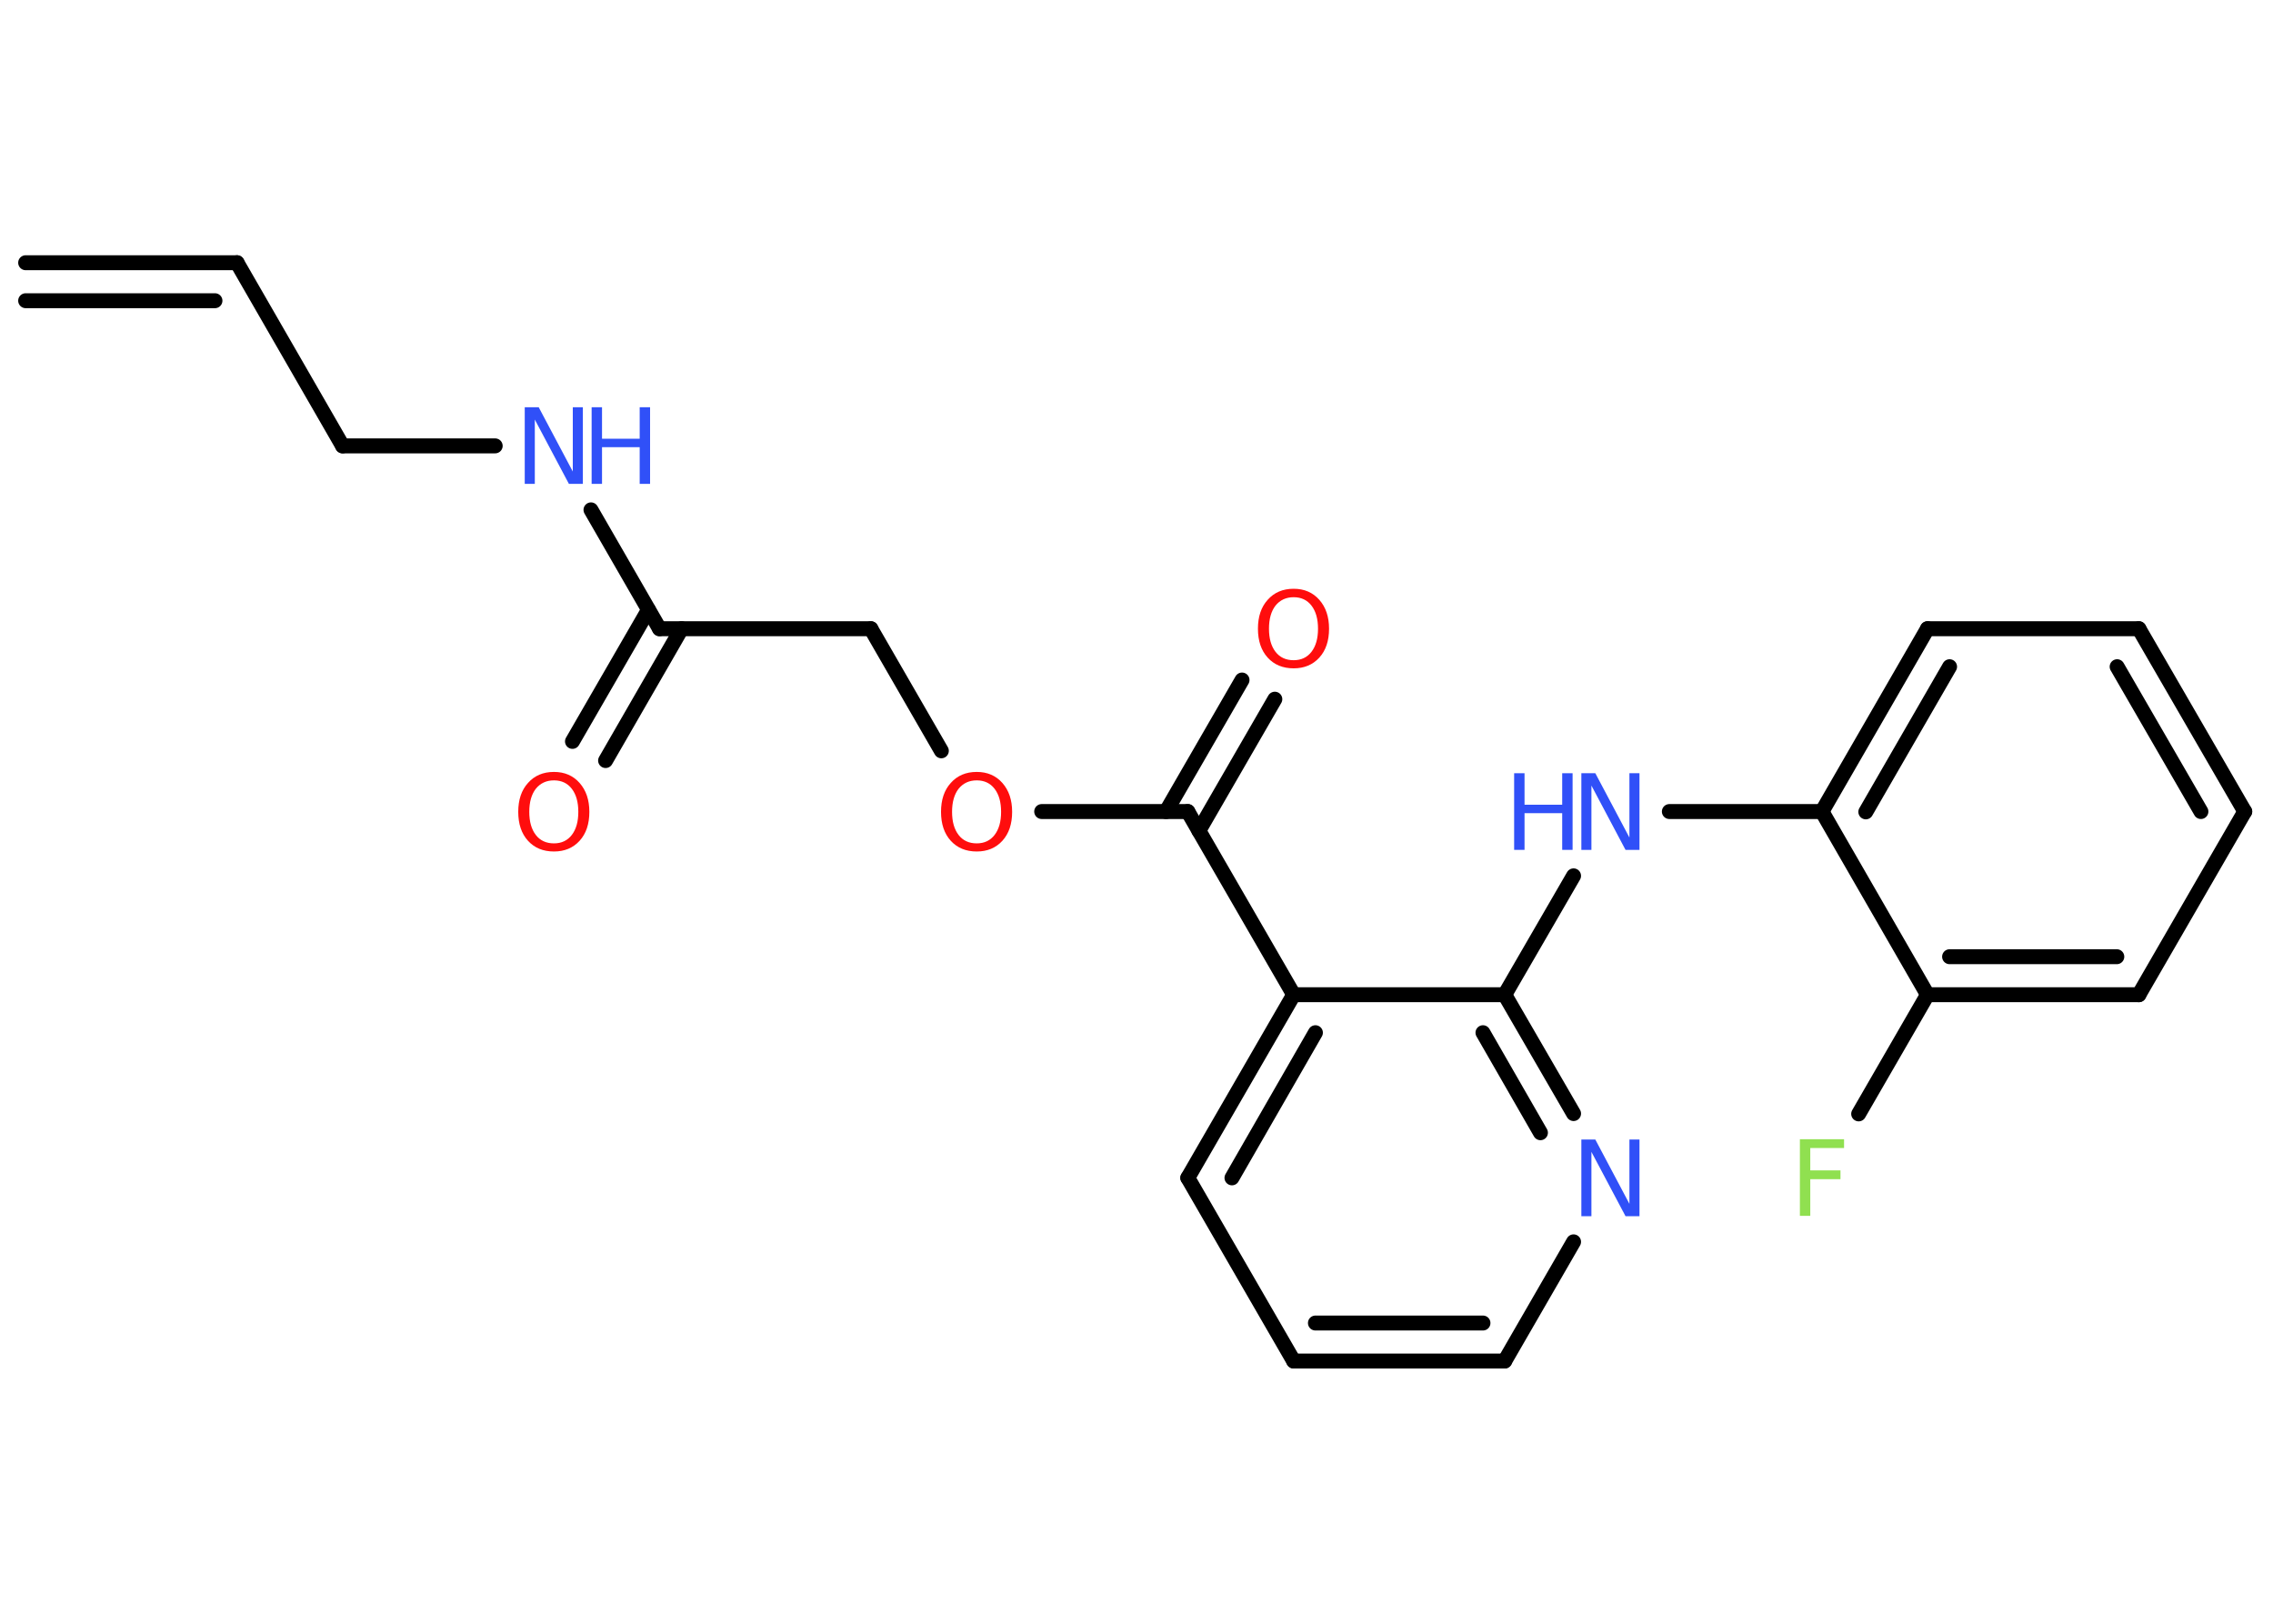 <?xml version='1.0' encoding='UTF-8'?>
<!DOCTYPE svg PUBLIC "-//W3C//DTD SVG 1.1//EN" "http://www.w3.org/Graphics/SVG/1.1/DTD/svg11.dtd">
<svg version='1.2' xmlns='http://www.w3.org/2000/svg' xmlns:xlink='http://www.w3.org/1999/xlink' width='70.0mm' height='50.0mm' viewBox='0 0 70.0 50.0'>
  <desc>Generated by the Chemistry Development Kit (http://github.com/cdk)</desc>
  <g stroke-linecap='round' stroke-linejoin='round' stroke='#000000' stroke-width='.46' fill='#3050F8'>
    <rect x='.0' y='.0' width='70.0' height='50.0' fill='#FFFFFF' stroke='none'/>
    <g id='mol1' class='mol'>
      <g id='mol1bnd1' class='bond'>
        <line x1='7.3' y1='8.09' x2='.79' y2='8.09'/>
        <line x1='6.62' y1='9.26' x2='.79' y2='9.26'/>
      </g>
      <line id='mol1bnd2' class='bond' x1='7.3' y1='8.09' x2='10.55' y2='13.73'/>
      <line id='mol1bnd3' class='bond' x1='10.55' y1='13.73' x2='15.25' y2='13.73'/>
      <line id='mol1bnd4' class='bond' x1='18.2' y1='15.7' x2='20.31' y2='19.36'/>
      <g id='mol1bnd5' class='bond'>
        <line x1='20.99' y1='19.36' x2='18.65' y2='23.42'/>
        <line x1='19.97' y1='18.78' x2='17.63' y2='22.83'/>
      </g>
      <line id='mol1bnd6' class='bond' x1='20.31' y1='19.36' x2='26.82' y2='19.36'/>
      <line id='mol1bnd7' class='bond' x1='26.82' y1='19.36' x2='28.99' y2='23.12'/>
      <line id='mol1bnd8' class='bond' x1='32.08' y1='24.99' x2='36.58' y2='24.99'/>
      <g id='mol1bnd9' class='bond'>
        <line x1='35.91' y1='24.99' x2='38.25' y2='20.94'/>
        <line x1='36.92' y1='25.58' x2='39.26' y2='21.53'/>
      </g>
      <line id='mol1bnd10' class='bond' x1='36.58' y1='24.99' x2='39.84' y2='30.63'/>
      <g id='mol1bnd11' class='bond'>
        <line x1='39.84' y1='30.63' x2='36.58' y2='36.27'/>
        <line x1='40.51' y1='31.8' x2='37.94' y2='36.27'/>
      </g>
      <line id='mol1bnd12' class='bond' x1='36.58' y1='36.27' x2='39.84' y2='41.91'/>
      <g id='mol1bnd13' class='bond'>
        <line x1='39.84' y1='41.91' x2='46.34' y2='41.91'/>
        <line x1='40.51' y1='40.74' x2='45.67' y2='40.74'/>
      </g>
      <line id='mol1bnd14' class='bond' x1='46.34' y1='41.91' x2='48.46' y2='38.24'/>
      <g id='mol1bnd15' class='bond'>
        <line x1='48.46' y1='34.29' x2='46.34' y2='30.63'/>
        <line x1='47.44' y1='34.88' x2='45.67' y2='31.8'/>
      </g>
      <line id='mol1bnd16' class='bond' x1='39.84' y1='30.63' x2='46.34' y2='30.63'/>
      <line id='mol1bnd17' class='bond' x1='46.34' y1='30.63' x2='48.46' y2='26.97'/>
      <line id='mol1bnd18' class='bond' x1='51.41' y1='24.99' x2='56.11' y2='24.99'/>
      <g id='mol1bnd19' class='bond'>
        <line x1='59.36' y1='19.36' x2='56.11' y2='24.99'/>
        <line x1='60.04' y1='20.53' x2='57.46' y2='25.0'/>
      </g>
      <line id='mol1bnd20' class='bond' x1='59.36' y1='19.36' x2='65.87' y2='19.36'/>
      <g id='mol1bnd21' class='bond'>
        <line x1='69.13' y1='24.99' x2='65.87' y2='19.36'/>
        <line x1='67.78' y1='24.99' x2='65.2' y2='20.53'/>
      </g>
      <line id='mol1bnd22' class='bond' x1='69.13' y1='24.99' x2='65.87' y2='30.63'/>
      <g id='mol1bnd23' class='bond'>
        <line x1='59.36' y1='30.63' x2='65.87' y2='30.63'/>
        <line x1='60.04' y1='29.46' x2='65.19' y2='29.46'/>
      </g>
      <line id='mol1bnd24' class='bond' x1='56.11' y1='24.99' x2='59.36' y2='30.63'/>
      <line id='mol1bnd25' class='bond' x1='59.36' y1='30.63' x2='57.24' y2='34.3'/>
      <g id='mol1atm4' class='atom'>
        <path d='M16.16 12.54h.43l1.05 1.98v-1.98h.31v2.36h-.43l-1.05 -1.98v1.98h-.31v-2.36z' stroke='none'/>
        <path d='M18.22 12.54h.32v.97h1.16v-.97h.32v2.36h-.32v-1.13h-1.16v1.13h-.32v-2.36z' stroke='none'/>
      </g>
      <path id='mol1atm6' class='atom' d='M17.06 24.03q-.35 .0 -.56 .26q-.2 .26 -.2 .71q.0 .45 .2 .71q.2 .26 .56 .26q.35 .0 .55 -.26q.2 -.26 .2 -.71q.0 -.45 -.2 -.71q-.2 -.26 -.55 -.26zM17.06 23.77q.49 .0 .79 .34q.3 .34 .3 .89q.0 .56 -.3 .89q-.3 .33 -.79 .33q-.5 .0 -.8 -.33q-.3 -.33 -.3 -.89q.0 -.56 .3 -.89q.3 -.34 .8 -.34z' stroke='none' fill='#FF0D0D'/>
      <path id='mol1atm8' class='atom' d='M30.08 24.03q-.35 .0 -.56 .26q-.2 .26 -.2 .71q.0 .45 .2 .71q.2 .26 .56 .26q.35 .0 .55 -.26q.2 -.26 .2 -.71q.0 -.45 -.2 -.71q-.2 -.26 -.55 -.26zM30.08 23.77q.49 .0 .79 .34q.3 .34 .3 .89q.0 .56 -.3 .89q-.3 .33 -.79 .33q-.5 .0 -.8 -.33q-.3 -.33 -.3 -.89q.0 -.56 .3 -.89q.3 -.34 .8 -.34z' stroke='none' fill='#FF0D0D'/>
      <path id='mol1atm10' class='atom' d='M39.84 18.39q-.35 .0 -.56 .26q-.2 .26 -.2 .71q.0 .45 .2 .71q.2 .26 .56 .26q.35 .0 .55 -.26q.2 -.26 .2 -.71q.0 -.45 -.2 -.71q-.2 -.26 -.55 -.26zM39.84 18.13q.49 .0 .79 .34q.3 .34 .3 .89q.0 .56 -.3 .89q-.3 .33 -.79 .33q-.5 .0 -.8 -.33q-.3 -.33 -.3 -.89q.0 -.56 .3 -.89q.3 -.34 .8 -.34z' stroke='none' fill='#FF0D0D'/>
      <path id='mol1atm15' class='atom' d='M48.7 35.09h.43l1.05 1.98v-1.98h.31v2.36h-.43l-1.05 -1.98v1.98h-.31v-2.36z' stroke='none'/>
      <g id='mol1atm17' class='atom'>
        <path d='M48.7 23.81h.43l1.05 1.98v-1.98h.31v2.36h-.43l-1.05 -1.98v1.98h-.31v-2.36z' stroke='none'/>
        <path d='M46.63 23.81h.32v.97h1.16v-.97h.32v2.36h-.32v-1.13h-1.16v1.13h-.32v-2.36z' stroke='none'/>
      </g>
      <path id='mol1atm24' class='atom' d='M55.43 35.08h1.36v.27h-1.04v.69h.93v.27h-.93v1.13h-.32v-2.36z' stroke='none' fill='#90E050'/>
    </g>
  </g>
</svg>
